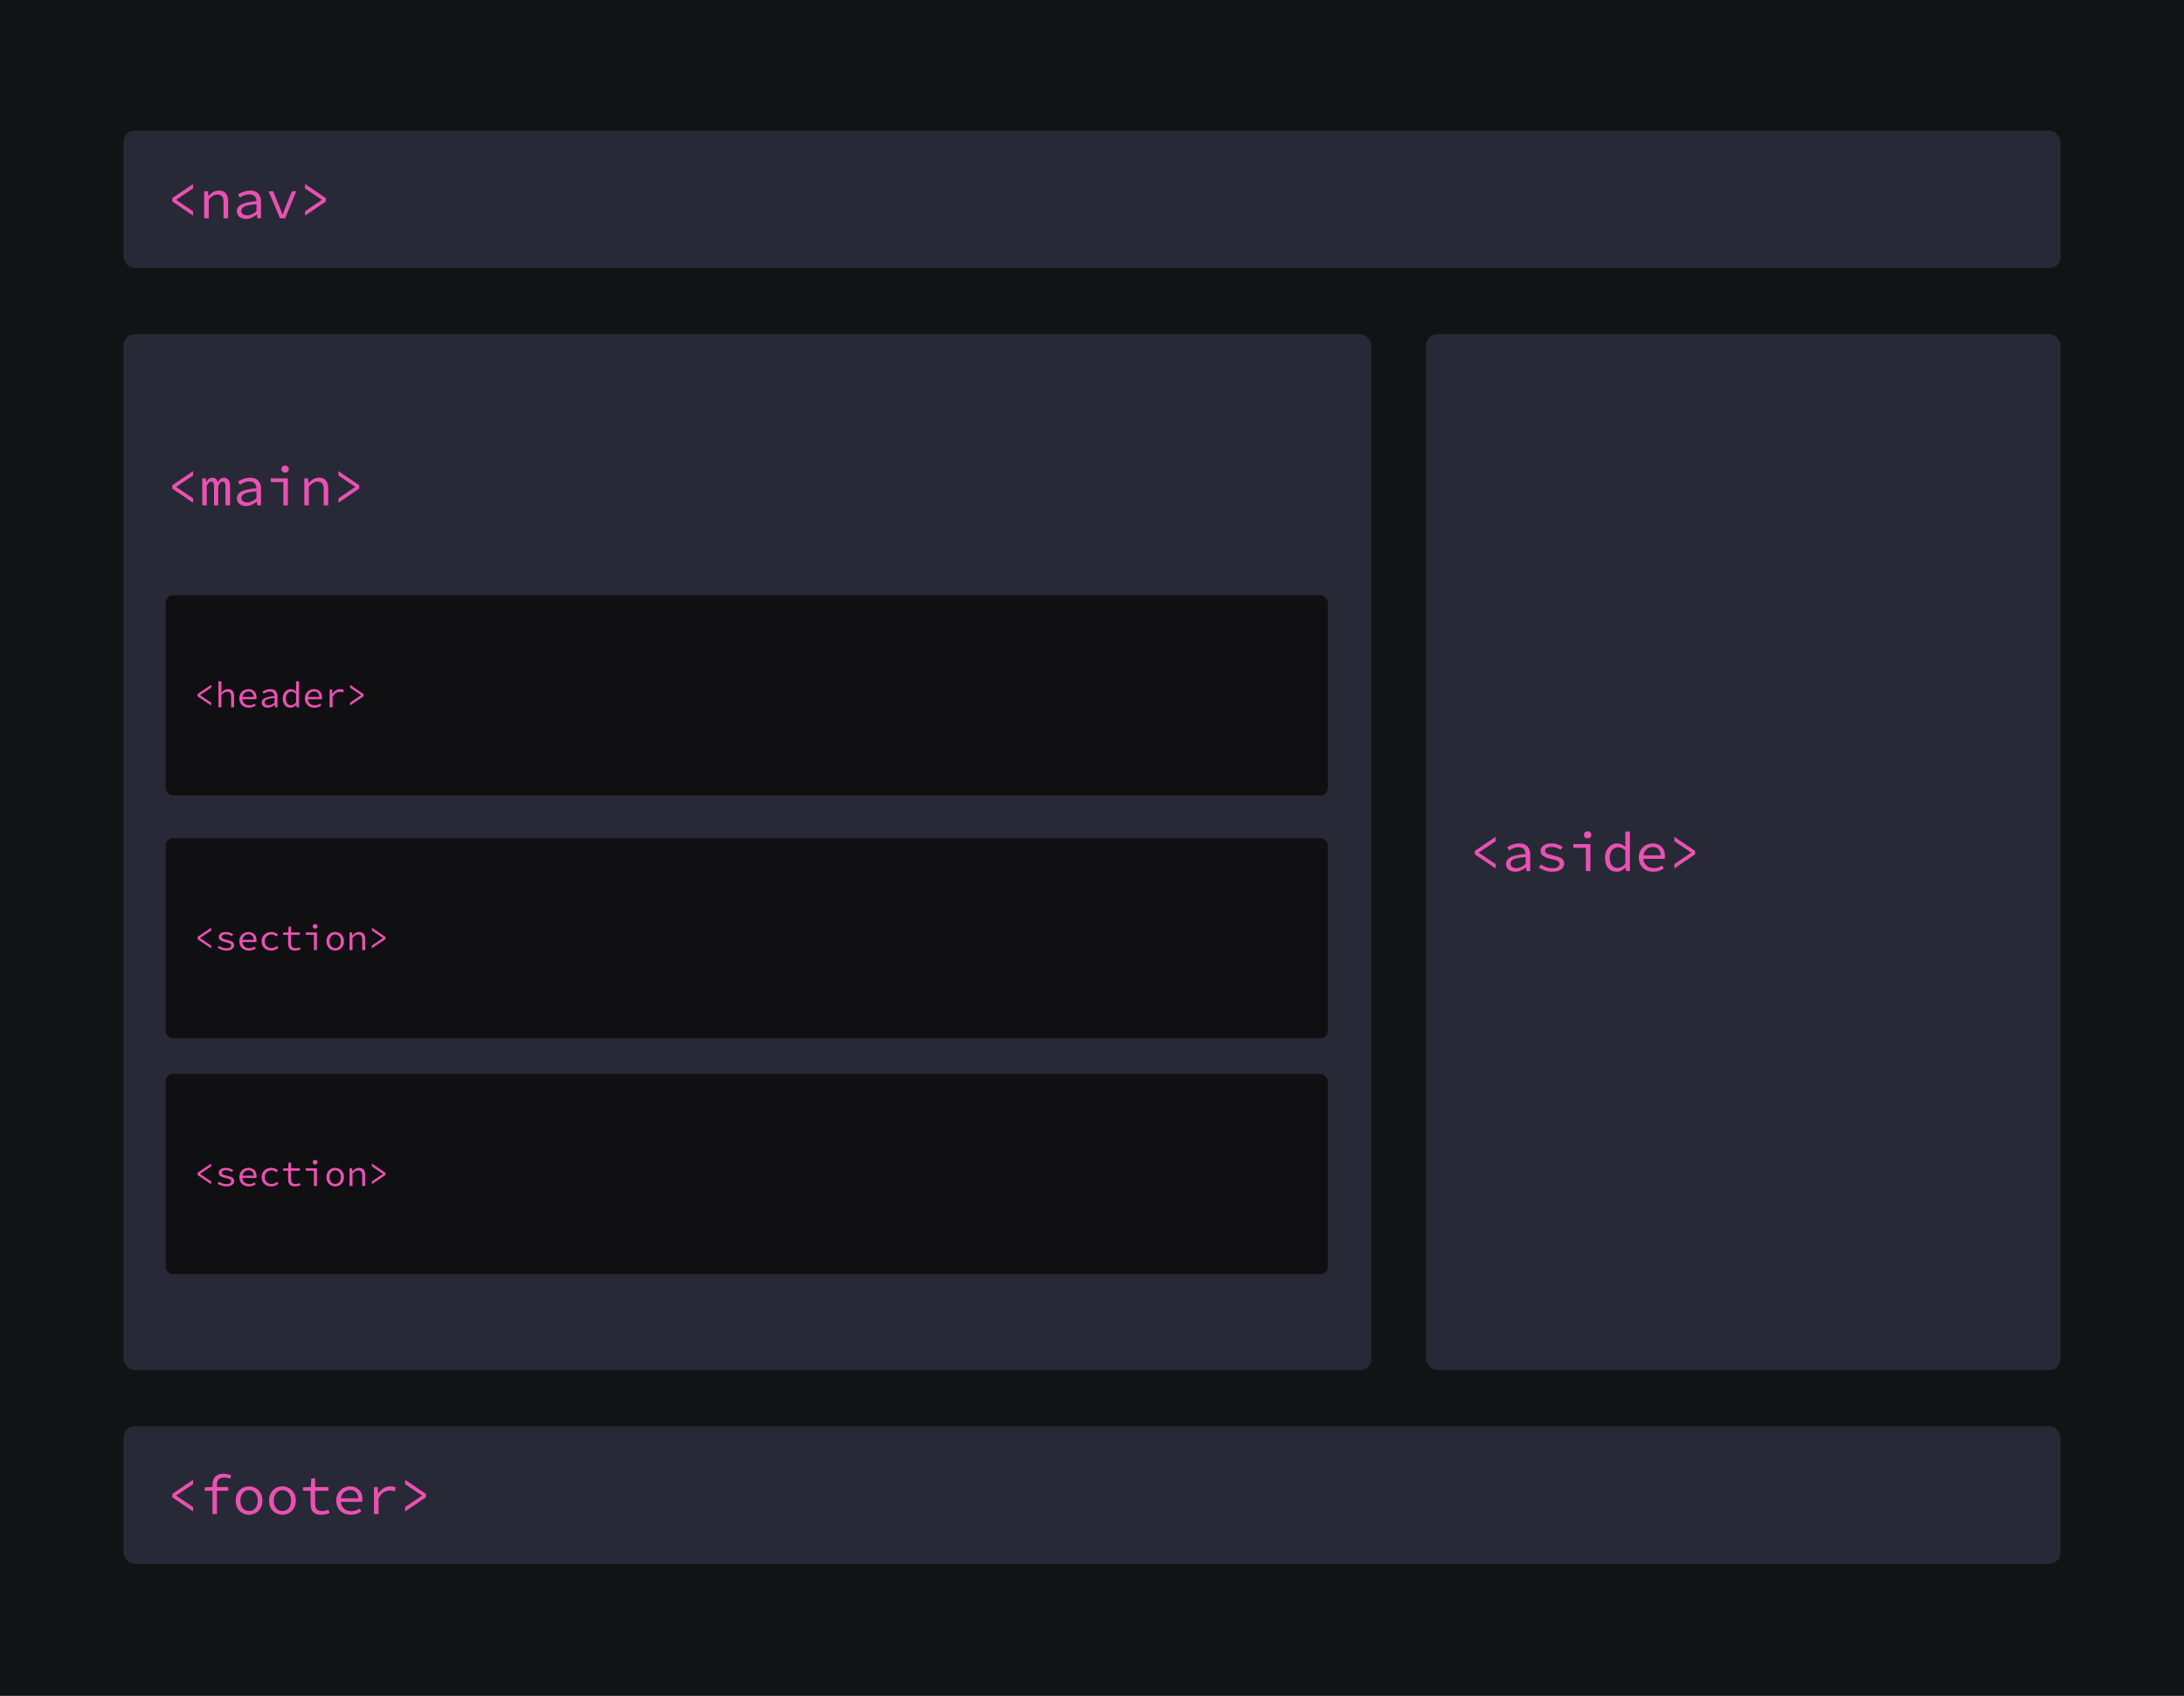 <svg width="1556" height="1208" viewBox="0 0 1556 1208" fill="none" xmlns="http://www.w3.org/2000/svg">
<rect width="1556" height="1208" fill="#121314"/>
<rect x="1016" y="238" width="452" height="738" rx="8" fill="#282936"/>
<path d="M1065.55 618.597L1050.76 608.565V606.106L1065.55 596.074V599.207L1053.61 607.256V607.415L1065.55 615.464V618.597ZM1079.53 620.976C1078.34 620.976 1077.24 620.764 1076.24 620.341C1075.23 619.892 1074.44 619.258 1073.86 618.438C1073.28 617.619 1072.99 616.641 1072.99 615.504C1072.99 613.336 1074.07 611.697 1076.24 610.587C1078.41 609.45 1081.98 608.684 1086.95 608.287C1086.92 607.415 1086.73 606.609 1086.39 605.868C1086.07 605.128 1085.54 604.547 1084.8 604.124C1084.06 603.674 1083.07 603.45 1081.83 603.45C1081.01 603.45 1080.19 603.569 1079.37 603.806C1078.58 604.018 1077.81 604.309 1077.07 604.679C1076.36 605.022 1075.7 605.379 1075.09 605.749L1073.82 603.529C1074.45 603.106 1075.22 602.683 1076.12 602.26C1077.05 601.811 1078.04 601.454 1079.09 601.189C1080.15 600.899 1081.25 600.753 1082.39 600.753C1084.16 600.753 1085.61 601.084 1086.75 601.745C1087.91 602.405 1088.77 603.331 1089.32 604.52C1089.91 605.683 1090.2 607.071 1090.2 608.684V620.5H1087.54L1087.26 617.883H1087.14C1086.09 618.729 1084.9 619.456 1083.57 620.064C1082.25 620.672 1080.9 620.976 1079.53 620.976ZM1080.4 618.359C1081.51 618.359 1082.61 618.108 1083.69 617.605C1084.78 617.103 1085.86 616.403 1086.95 615.504V610.428C1084.2 610.666 1082.03 610.997 1080.44 611.42C1078.88 611.843 1077.77 612.385 1077.11 613.045C1076.48 613.68 1076.16 614.42 1076.16 615.266C1076.16 615.98 1076.36 616.574 1076.75 617.05C1077.15 617.5 1077.67 617.83 1078.3 618.042C1078.96 618.253 1079.66 618.359 1080.4 618.359ZM1105.84 620.976C1103.97 620.976 1102.21 620.672 1100.57 620.064C1098.93 619.456 1097.53 618.755 1096.37 617.962L1097.87 615.821C1098.98 616.614 1100.21 617.249 1101.56 617.724C1102.91 618.2 1104.47 618.438 1106.24 618.438C1107.88 618.438 1109.1 618.134 1109.89 617.526C1110.71 616.918 1111.12 616.218 1111.12 615.425C1111.12 615.054 1111.04 614.711 1110.88 614.394C1110.75 614.076 1110.47 613.772 1110.05 613.482C1109.65 613.191 1109.06 612.913 1108.26 612.649C1107.47 612.385 1106.41 612.12 1105.09 611.856C1102.58 611.327 1100.69 610.613 1099.42 609.715C1098.18 608.816 1097.56 607.653 1097.56 606.225C1097.56 604.666 1098.23 603.37 1099.58 602.339C1100.93 601.282 1102.92 600.753 1105.57 600.753C1107.05 600.753 1108.47 601.004 1109.85 601.507C1111.22 601.982 1112.39 602.551 1113.34 603.212L1111.75 605.313C1110.88 604.679 1109.89 604.19 1108.78 603.846C1107.67 603.476 1106.5 603.291 1105.29 603.291C1104.18 603.291 1103.29 603.423 1102.63 603.687C1102 603.925 1101.53 604.256 1101.24 604.679C1100.98 605.102 1100.85 605.564 1100.85 606.067C1100.85 606.886 1101.28 607.534 1102.16 608.01C1103.05 608.459 1104.48 608.882 1106.44 609.278C1108.58 609.728 1110.22 610.23 1111.36 610.785C1112.52 611.34 1113.31 611.975 1113.73 612.689C1114.18 613.402 1114.41 614.248 1114.41 615.226C1114.41 616.284 1114.08 617.249 1113.42 618.121C1112.76 618.967 1111.79 619.654 1110.52 620.183C1109.25 620.711 1107.69 620.976 1105.84 620.976ZM1129.86 620.5V603.886H1120.9V601.229H1133.11V620.5H1129.86ZM1131.13 597.185C1130.39 597.185 1129.77 596.96 1129.26 596.51C1128.76 596.035 1128.51 595.413 1128.51 594.647C1128.51 593.88 1128.76 593.272 1129.26 592.823C1129.77 592.347 1130.39 592.109 1131.13 592.109C1131.87 592.109 1132.49 592.347 1132.99 592.823C1133.49 593.272 1133.74 593.88 1133.74 594.647C1133.74 595.413 1133.49 596.035 1132.99 596.51C1132.49 596.96 1131.87 597.185 1131.13 597.185ZM1151.85 620.976C1149.34 620.976 1147.32 620.103 1145.78 618.359C1144.25 616.588 1143.48 614.103 1143.48 610.904C1143.48 608.816 1143.89 607.018 1144.71 605.511C1145.56 603.978 1146.64 602.802 1147.96 601.982C1149.31 601.163 1150.74 600.753 1152.25 600.753C1153.38 600.753 1154.41 600.978 1155.34 601.427C1156.29 601.85 1157.18 602.458 1158 603.251H1158.11L1157.96 599.683V592.268H1161.21V620.5H1158.51L1158.23 617.962H1158.11C1157.35 618.782 1156.41 619.495 1155.3 620.103C1154.21 620.685 1153.06 620.976 1151.85 620.976ZM1152.52 618.24C1153.47 618.24 1154.4 618.002 1155.3 617.526C1156.2 617.024 1157.08 616.297 1157.96 615.345V605.749C1157.08 604.93 1156.22 604.348 1155.38 604.005C1154.56 603.661 1153.73 603.489 1152.88 603.489C1151.77 603.489 1150.75 603.806 1149.83 604.441C1148.93 605.049 1148.2 605.908 1147.65 607.018C1147.12 608.102 1146.85 609.384 1146.85 610.865C1146.85 613.164 1147.36 614.975 1148.36 616.297C1149.36 617.592 1150.75 618.24 1152.52 618.24ZM1177.96 620.976C1176.03 620.976 1174.28 620.579 1172.69 619.786C1171.13 618.993 1169.89 617.843 1168.96 616.337C1168.04 614.803 1167.58 612.966 1167.58 610.825C1167.58 608.737 1168.04 606.939 1168.96 605.432C1169.89 603.925 1171.09 602.775 1172.57 601.982C1174.08 601.163 1175.69 600.753 1177.41 600.753C1179.26 600.753 1180.83 601.137 1182.13 601.903C1183.45 602.643 1184.45 603.687 1185.14 605.036C1185.86 606.384 1186.21 607.97 1186.21 609.794C1186.21 610.164 1186.2 610.521 1186.17 610.865C1186.15 611.208 1186.11 611.512 1186.05 611.777H1169.76V609.239H1184.11L1183.28 610.151C1183.28 607.877 1182.75 606.172 1181.69 605.036C1180.66 603.899 1179.26 603.331 1177.49 603.331C1176.3 603.331 1175.19 603.621 1174.16 604.203C1173.15 604.785 1172.35 605.63 1171.74 606.741C1171.13 607.851 1170.83 609.212 1170.83 610.825C1170.83 612.49 1171.16 613.878 1171.82 614.988C1172.48 616.099 1173.38 616.945 1174.51 617.526C1175.65 618.081 1176.93 618.359 1178.36 618.359C1179.52 618.359 1180.57 618.2 1181.49 617.883C1182.44 617.539 1183.36 617.09 1184.23 616.535L1185.42 618.676C1184.47 619.31 1183.37 619.852 1182.13 620.302C1180.91 620.751 1179.52 620.976 1177.96 620.976ZM1192.9 618.597V615.464L1204.83 607.415V607.256L1192.9 599.207V596.074L1207.69 606.106V608.565L1192.9 618.597Z" fill="#EA51B2"/>
<rect x="88" y="93" width="1380" height="98" rx="8" fill="#282936"/>
<path d="M137.549 153.597L122.758 143.565V141.106L137.549 131.074V134.207L125.613 142.256V142.415L137.549 150.464V153.597ZM145.463 155.5V136.229H148.16L148.437 139.52H148.596C149.601 138.436 150.684 137.538 151.847 136.824C153.011 136.11 154.346 135.753 155.852 135.753C158.126 135.753 159.804 136.414 160.888 137.736C161.972 139.058 162.514 140.987 162.514 143.525V155.5H159.262V143.961C159.262 142.137 158.919 140.789 158.231 139.917C157.544 139.018 156.407 138.569 154.821 138.569C153.685 138.569 152.667 138.859 151.768 139.441C150.869 140.022 149.852 140.895 148.715 142.058V155.5H145.463ZM175.306 155.976C174.116 155.976 173.019 155.764 172.015 155.341C171.01 154.892 170.217 154.258 169.636 153.438C169.054 152.619 168.763 151.641 168.763 150.504C168.763 148.336 169.847 146.697 172.015 145.587C174.183 144.45 177.751 143.684 182.721 143.287C182.695 142.415 182.51 141.609 182.166 140.868C181.849 140.128 181.32 139.547 180.58 139.124C179.84 138.674 178.848 138.45 177.606 138.45C176.786 138.45 175.967 138.569 175.147 138.806C174.354 139.018 173.588 139.309 172.848 139.679C172.134 140.022 171.473 140.379 170.865 140.749L169.596 138.529C170.231 138.106 170.997 137.683 171.896 137.26C172.821 136.811 173.812 136.454 174.87 136.189C175.927 135.899 177.024 135.753 178.161 135.753C179.932 135.753 181.386 136.084 182.523 136.745C183.686 137.405 184.545 138.331 185.1 139.52C185.682 140.683 185.972 142.071 185.972 143.684V155.5H183.316L183.038 152.883H182.919C181.862 153.729 180.672 154.456 179.351 155.064C178.029 155.672 176.681 155.976 175.306 155.976ZM176.178 153.359C177.289 153.359 178.386 153.108 179.47 152.605C180.553 152.103 181.637 151.403 182.721 150.504V145.428C179.972 145.666 177.804 145.997 176.218 146.42C174.658 146.843 173.548 147.385 172.887 148.045C172.253 148.68 171.936 149.42 171.936 150.266C171.936 150.98 172.134 151.574 172.53 152.05C172.927 152.5 173.442 152.83 174.077 153.042C174.738 153.253 175.438 153.359 176.178 153.359ZM199.478 155.5L191.35 136.229H194.641L199.082 147.173C199.478 148.125 199.848 149.076 200.192 150.028C200.562 150.98 200.919 151.918 201.263 152.843H201.421C201.765 151.918 202.109 150.98 202.452 150.028C202.796 149.076 203.153 148.125 203.523 147.173L207.964 136.229H211.096L203.126 155.5H199.478ZM217.346 153.597V150.464L229.281 142.415V142.256L217.346 134.207V131.074L232.136 141.106V143.565L217.346 153.597Z" fill="#EA51B2"/>
<rect x="88" y="1016" width="1380" height="98" rx="8" fill="#282936"/>
<path d="M137.549 1076.6L122.758 1066.56V1064.11L137.549 1054.07V1057.21L125.613 1065.26V1065.41L137.549 1073.46V1076.6ZM151.372 1078.5V1057.6C151.372 1056.04 151.649 1054.68 152.204 1053.52C152.786 1052.33 153.645 1051.42 154.782 1050.78C155.918 1050.12 157.372 1049.79 159.143 1049.79C160.095 1049.79 161.02 1049.88 161.919 1050.07C162.844 1050.23 163.77 1050.51 164.695 1050.9L163.941 1053.36C163.148 1052.99 162.408 1052.75 161.721 1052.65C161.06 1052.51 160.307 1052.45 159.461 1052.45C157.742 1052.45 156.5 1052.9 155.733 1053.8C154.967 1054.7 154.583 1055.92 154.583 1057.48V1078.5H151.372ZM145.86 1061.89V1059.43L151.491 1059.23H162.673V1061.89H145.86ZM177.447 1078.98C175.755 1078.98 174.183 1078.58 172.729 1077.79C171.301 1076.99 170.138 1075.84 169.239 1074.34C168.367 1072.83 167.931 1071.02 167.931 1068.9C167.931 1066.74 168.367 1064.9 169.239 1063.39C170.138 1061.89 171.301 1060.74 172.729 1059.94C174.183 1059.15 175.755 1058.75 177.447 1058.75C179.139 1058.75 180.699 1059.15 182.126 1059.94C183.58 1060.74 184.743 1061.89 185.616 1063.39C186.514 1064.9 186.964 1066.74 186.964 1068.9C186.964 1071.02 186.514 1072.83 185.616 1074.34C184.743 1075.84 183.58 1076.99 182.126 1077.79C180.699 1078.58 179.139 1078.98 177.447 1078.98ZM177.447 1076.28C178.69 1076.28 179.774 1075.98 180.699 1075.37C181.624 1074.73 182.338 1073.86 182.84 1072.75C183.342 1071.64 183.593 1070.36 183.593 1068.9C183.593 1067.42 183.342 1066.13 182.84 1065.02C182.338 1063.88 181.624 1063.01 180.699 1062.4C179.774 1061.77 178.69 1061.45 177.447 1061.45C176.205 1061.45 175.121 1061.77 174.196 1062.4C173.297 1063.01 172.583 1063.88 172.055 1065.02C171.552 1066.13 171.301 1067.42 171.301 1068.9C171.301 1070.36 171.552 1071.64 172.055 1072.75C172.583 1073.86 173.297 1074.73 174.196 1075.37C175.121 1075.98 176.205 1076.28 177.447 1076.28ZM201.223 1078.98C199.531 1078.98 197.958 1078.58 196.504 1077.79C195.077 1076.99 193.914 1075.84 193.015 1074.34C192.143 1072.83 191.707 1071.02 191.707 1068.9C191.707 1066.74 192.143 1064.9 193.015 1063.39C193.914 1061.89 195.077 1060.74 196.504 1059.94C197.958 1059.15 199.531 1058.75 201.223 1058.75C202.915 1058.75 204.475 1059.15 205.902 1059.94C207.356 1060.74 208.519 1061.89 209.391 1063.39C210.29 1064.9 210.74 1066.74 210.74 1068.9C210.74 1071.02 210.29 1072.83 209.391 1074.34C208.519 1075.84 207.356 1076.99 205.902 1077.79C204.475 1078.58 202.915 1078.98 201.223 1078.98ZM201.223 1076.28C202.466 1076.28 203.549 1075.98 204.475 1075.37C205.4 1074.73 206.114 1073.86 206.616 1072.75C207.118 1071.64 207.369 1070.36 207.369 1068.9C207.369 1067.42 207.118 1066.13 206.616 1065.02C206.114 1063.88 205.4 1063.01 204.475 1062.4C203.549 1061.77 202.466 1061.45 201.223 1061.45C199.981 1061.45 198.897 1061.77 197.972 1062.4C197.073 1063.01 196.359 1063.88 195.83 1065.02C195.328 1066.13 195.077 1067.42 195.077 1068.9C195.077 1070.36 195.328 1071.64 195.83 1072.75C196.359 1073.86 197.073 1074.73 197.972 1075.37C198.897 1075.98 199.981 1076.28 201.223 1076.28ZM228.726 1078.98C226.849 1078.98 225.369 1078.65 224.285 1077.98C223.201 1077.3 222.422 1076.36 221.946 1075.17C221.496 1073.98 221.272 1072.59 221.272 1071.01V1061.89H215.839V1059.43L221.391 1059.23L221.827 1053.04H224.523V1059.23H234V1061.89H224.523V1071.05C224.523 1072.18 224.668 1073.15 224.959 1073.94C225.25 1074.73 225.752 1075.33 226.466 1075.72C227.18 1076.12 228.158 1076.32 229.4 1076.32C230.326 1076.32 231.158 1076.24 231.898 1076.08C232.639 1075.92 233.352 1075.71 234.04 1075.45L234.753 1077.83C233.881 1078.14 232.956 1078.41 231.978 1078.62C231.026 1078.86 229.942 1078.98 228.726 1078.98ZM249.964 1078.98C248.035 1078.98 246.277 1078.58 244.691 1077.79C243.131 1076.99 241.888 1075.84 240.963 1074.34C240.038 1072.8 239.575 1070.97 239.575 1068.82C239.575 1066.74 240.038 1064.94 240.963 1063.43C241.888 1061.93 243.091 1060.78 244.572 1059.98C246.078 1059.16 247.691 1058.75 249.409 1058.75C251.26 1058.75 252.832 1059.14 254.128 1059.9C255.45 1060.64 256.454 1061.69 257.141 1063.04C257.855 1064.38 258.212 1065.97 258.212 1067.79C258.212 1068.16 258.199 1068.52 258.172 1068.86C258.146 1069.21 258.106 1069.51 258.053 1069.78H241.756V1067.24H256.11L255.278 1068.15C255.278 1065.88 254.749 1064.17 253.692 1063.04C252.661 1061.9 251.26 1061.33 249.488 1061.33C248.299 1061.33 247.189 1061.62 246.158 1062.2C245.153 1062.78 244.347 1063.63 243.739 1064.74C243.131 1065.85 242.827 1067.21 242.827 1068.82C242.827 1070.49 243.157 1071.88 243.818 1072.99C244.479 1074.1 245.378 1074.94 246.515 1075.53C247.651 1076.08 248.933 1076.36 250.361 1076.36C251.524 1076.36 252.568 1076.2 253.493 1075.88C254.445 1075.54 255.357 1075.09 256.229 1074.53L257.419 1076.68C256.467 1077.31 255.37 1077.85 254.128 1078.3C252.912 1078.75 251.524 1078.98 249.964 1078.98ZM266.444 1078.5V1059.23H269.14L269.418 1063.79H269.537C270.541 1062.23 271.784 1061 273.264 1060.1C274.745 1059.2 276.37 1058.75 278.141 1058.75C278.855 1058.75 279.516 1058.82 280.124 1058.95C280.759 1059.06 281.367 1059.26 281.948 1059.55L281.195 1062.36C280.534 1062.12 279.965 1061.95 279.49 1061.85C279.014 1061.74 278.393 1061.69 277.626 1061.69C276.172 1061.69 274.771 1062.11 273.423 1062.96C272.101 1063.78 270.859 1065.19 269.696 1067.2V1078.5H266.444ZM288.673 1076.6V1073.46L300.609 1065.41V1065.26L288.673 1057.21V1054.07L303.464 1064.11V1066.56L288.673 1076.6Z" fill="#EA51B2"/>
<rect x="88" y="238" width="889" height="738" rx="8" fill="#282936"/>
<path d="M137.549 358.097L122.758 348.065V345.606L137.549 335.574V338.707L125.613 346.756V346.915L137.549 354.964V358.097ZM144.076 360V340.729H146.693L146.97 343.267H147.05C147.552 342.368 148.133 341.641 148.794 341.086C149.455 340.531 150.341 340.253 151.451 340.253C152.403 340.253 153.182 340.531 153.79 341.086C154.398 341.641 154.835 342.474 155.099 343.584C155.654 342.553 156.262 341.747 156.923 341.165C157.61 340.557 158.509 340.253 159.619 340.253C160.967 340.253 162.012 340.769 162.752 341.8C163.518 342.804 163.902 344.271 163.902 346.201V360H160.65V346.439C160.65 344.192 159.963 343.069 158.588 343.069C157.927 343.069 157.372 343.32 156.923 343.822C156.5 344.298 156.024 345.038 155.495 346.042V360H152.482V346.439C152.482 345.329 152.323 344.496 152.006 343.941C151.715 343.359 151.213 343.069 150.499 343.069C149.838 343.069 149.257 343.32 148.755 343.822C148.279 344.298 147.803 345.038 147.327 346.042V360H144.076ZM175.306 360.476C174.116 360.476 173.019 360.264 172.015 359.841C171.01 359.392 170.217 358.758 169.636 357.938C169.054 357.119 168.763 356.141 168.763 355.004C168.763 352.836 169.847 351.197 172.015 350.087C174.183 348.95 177.751 348.184 182.721 347.787C182.695 346.915 182.51 346.109 182.166 345.368C181.849 344.628 181.32 344.047 180.58 343.624C179.84 343.174 178.848 342.95 177.606 342.95C176.786 342.95 175.967 343.069 175.147 343.306C174.354 343.518 173.588 343.809 172.848 344.179C172.134 344.522 171.473 344.879 170.865 345.249L169.596 343.029C170.231 342.606 170.997 342.183 171.896 341.76C172.821 341.311 173.812 340.954 174.87 340.689C175.927 340.399 177.024 340.253 178.161 340.253C179.932 340.253 181.386 340.584 182.523 341.245C183.686 341.905 184.545 342.831 185.1 344.02C185.682 345.183 185.972 346.571 185.972 348.184V360H183.316L183.038 357.383H182.919C181.862 358.229 180.672 358.956 179.351 359.564C178.029 360.172 176.681 360.476 175.306 360.476ZM176.178 357.859C177.289 357.859 178.386 357.608 179.47 357.105C180.553 356.603 181.637 355.903 182.721 355.004V349.928C179.972 350.166 177.804 350.497 176.218 350.92C174.658 351.343 173.548 351.885 172.887 352.545C172.253 353.18 171.936 353.92 171.936 354.766C171.936 355.48 172.134 356.074 172.53 356.55C172.927 357 173.442 357.33 174.077 357.542C174.738 357.753 175.438 357.859 176.178 357.859ZM201.858 360V343.386H192.896V340.729H205.109V360H201.858ZM203.126 336.685C202.386 336.685 201.765 336.46 201.263 336.01C200.76 335.535 200.509 334.913 200.509 334.147C200.509 333.38 200.76 332.772 201.263 332.323C201.765 331.847 202.386 331.609 203.126 331.609C203.867 331.609 204.488 331.847 204.99 332.323C205.492 332.772 205.743 333.38 205.743 334.147C205.743 334.913 205.492 335.535 204.99 336.01C204.488 336.46 203.867 336.685 203.126 336.685ZM216.791 360V340.729H219.487L219.765 344.02H219.923C220.928 342.936 222.012 342.038 223.175 341.324C224.338 340.61 225.673 340.253 227.18 340.253C229.453 340.253 231.132 340.914 232.216 342.236C233.299 343.558 233.841 345.487 233.841 348.025V360H230.59V348.461C230.59 346.637 230.246 345.289 229.559 344.417C228.872 343.518 227.735 343.069 226.149 343.069C225.012 343.069 223.994 343.359 223.096 343.941C222.197 344.522 221.179 345.395 220.042 346.558V360H216.791ZM241.122 358.097V354.964L253.057 346.915V346.756L241.122 338.707V335.574L255.912 345.606V348.065L241.122 358.097Z" fill="#EA51B2"/>
<rect x="118" y="424" width="828" height="142.582" rx="5.237" fill="#101012"/>
<path d="M150.438 502.545L140.755 495.977V494.368L150.438 487.8V489.851L142.624 495.12V495.224L150.438 500.494V502.545ZM155.62 503.791V485.308H157.748V490.344L157.618 493.329H157.696C158.337 492.637 159.038 492.057 159.799 491.59C160.56 491.105 161.434 490.863 162.421 490.863C163.909 490.863 165.008 491.296 165.718 492.161C166.427 493.026 166.782 494.29 166.782 495.951V503.791H164.653V496.237C164.653 495.043 164.428 494.16 163.978 493.589C163.528 493 162.784 492.706 161.746 492.706C161.002 492.706 160.335 492.897 159.747 493.277C159.159 493.658 158.492 494.229 157.748 494.991V503.791H155.62ZM177.337 504.102C176.074 504.102 174.923 503.843 173.885 503.324C172.864 502.804 172.05 502.052 171.444 501.065C170.839 500.061 170.536 498.859 170.536 497.457C170.536 496.09 170.839 494.913 171.444 493.926C172.05 492.94 172.838 492.187 173.807 491.668C174.793 491.131 175.849 490.863 176.974 490.863C178.185 490.863 179.215 491.114 180.063 491.616C180.928 492.101 181.586 492.784 182.036 493.667C182.503 494.549 182.737 495.588 182.737 496.782C182.737 497.024 182.728 497.258 182.711 497.483C182.693 497.708 182.667 497.907 182.633 498.08H171.964V496.418H181.361L180.816 497.015C180.816 495.527 180.47 494.411 179.777 493.667C179.102 492.923 178.185 492.551 177.026 492.551C176.247 492.551 175.52 492.741 174.845 493.122C174.187 493.502 173.66 494.056 173.262 494.783C172.864 495.51 172.665 496.401 172.665 497.457C172.665 498.547 172.881 499.456 173.314 500.182C173.746 500.909 174.335 501.463 175.079 501.844C175.823 502.207 176.662 502.389 177.597 502.389C178.358 502.389 179.042 502.285 179.648 502.077C180.271 501.852 180.868 501.558 181.439 501.195L182.217 502.597C181.594 503.012 180.876 503.367 180.063 503.661C179.267 503.955 178.358 504.102 177.337 504.102ZM190.722 504.102C189.943 504.102 189.225 503.964 188.567 503.687C187.91 503.393 187.39 502.977 187.01 502.441C186.629 501.904 186.439 501.264 186.439 500.52C186.439 499.101 187.148 498.028 188.567 497.301C189.986 496.557 192.323 496.055 195.576 495.795C195.559 495.224 195.438 494.696 195.213 494.212C195.005 493.727 194.659 493.347 194.174 493.07C193.69 492.775 193.041 492.628 192.227 492.628C191.691 492.628 191.155 492.706 190.618 492.862C190.099 493 189.597 493.191 189.112 493.433C188.645 493.658 188.212 493.892 187.814 494.134L186.984 492.68C187.399 492.403 187.901 492.127 188.489 491.85C189.095 491.555 189.744 491.322 190.436 491.149C191.129 490.958 191.847 490.863 192.591 490.863C193.75 490.863 194.702 491.08 195.446 491.512C196.208 491.945 196.77 492.551 197.134 493.329C197.514 494.091 197.705 494.999 197.705 496.055V503.791H195.966L195.784 502.077H195.706C195.014 502.631 194.235 503.107 193.37 503.505C192.504 503.903 191.622 504.102 190.722 504.102ZM191.293 502.389C192.02 502.389 192.738 502.225 193.448 501.896C194.157 501.567 194.867 501.108 195.576 500.52V497.197C193.776 497.353 192.357 497.569 191.319 497.846C190.298 498.123 189.571 498.478 189.138 498.91C188.723 499.326 188.515 499.81 188.515 500.364C188.515 500.831 188.645 501.221 188.905 501.532C189.164 501.827 189.502 502.043 189.917 502.181C190.35 502.32 190.808 502.389 191.293 502.389ZM206.936 504.102C205.292 504.102 203.968 503.531 202.964 502.389C201.961 501.229 201.459 499.603 201.459 497.509C201.459 496.142 201.727 494.965 202.263 493.978C202.817 492.975 203.527 492.204 204.392 491.668C205.275 491.131 206.209 490.863 207.196 490.863C207.94 490.863 208.615 491.01 209.22 491.304C209.844 491.581 210.423 491.979 210.96 492.499H211.038L210.934 490.162V485.308H213.062V503.791H211.297L211.116 502.129H211.038C210.536 502.666 209.921 503.133 209.195 503.531C208.485 503.912 207.732 504.102 206.936 504.102ZM207.377 502.311C208 502.311 208.606 502.155 209.195 501.844C209.783 501.515 210.363 501.039 210.934 500.416V494.134C210.363 493.598 209.8 493.217 209.246 492.992C208.71 492.767 208.165 492.654 207.611 492.654C206.884 492.654 206.218 492.862 205.612 493.277C205.024 493.675 204.548 494.238 204.184 494.965C203.838 495.674 203.665 496.514 203.665 497.483C203.665 498.988 203.994 500.174 204.652 501.039C205.309 501.887 206.218 502.311 207.377 502.311ZM224.033 504.102C222.77 504.102 221.619 503.843 220.58 503.324C219.559 502.804 218.746 502.052 218.14 501.065C217.535 500.061 217.232 498.859 217.232 497.457C217.232 496.09 217.535 494.913 218.14 493.926C218.746 492.94 219.533 492.187 220.503 491.668C221.489 491.131 222.545 490.863 223.67 490.863C224.881 490.863 225.911 491.114 226.759 491.616C227.624 492.101 228.282 492.784 228.732 493.667C229.199 494.549 229.432 495.588 229.432 496.782C229.432 497.024 229.424 497.258 229.406 497.483C229.389 497.708 229.363 497.907 229.329 498.08H218.659V496.418H228.057L227.511 497.015C227.511 495.527 227.165 494.411 226.473 493.667C225.798 492.923 224.881 492.551 223.721 492.551C222.943 492.551 222.216 492.741 221.541 493.122C220.883 493.502 220.355 494.056 219.957 494.783C219.559 495.51 219.36 496.401 219.36 497.457C219.36 498.547 219.577 499.456 220.009 500.182C220.442 500.909 221.03 501.463 221.775 501.844C222.519 502.207 223.358 502.389 224.293 502.389C225.054 502.389 225.738 502.285 226.343 502.077C226.966 501.852 227.563 501.558 228.134 501.195L228.913 502.597C228.29 503.012 227.572 503.367 226.759 503.661C225.963 503.955 225.054 504.102 224.033 504.102ZM234.822 503.791V491.175H236.587L236.769 494.16H236.847C237.504 493.139 238.318 492.334 239.287 491.746C240.256 491.157 241.32 490.863 242.48 490.863C242.947 490.863 243.38 490.906 243.778 490.993C244.193 491.062 244.591 491.192 244.972 491.382L244.479 493.225C244.046 493.07 243.674 492.957 243.362 492.888C243.051 492.819 242.644 492.784 242.142 492.784C241.19 492.784 240.273 493.061 239.391 493.615C238.525 494.151 237.712 495.077 236.95 496.392V503.791H234.822ZM249.375 502.545V500.494L257.188 495.224V495.12L249.375 489.851V487.8L259.057 494.368V495.977L249.375 502.545Z" fill="#EA51B2"/>
<rect x="118" y="597" width="828" height="142.582" rx="5.237" fill="#101012"/>
<path d="M150.438 675.545L140.755 668.977V667.368L150.438 660.8V662.851L142.624 668.12V668.224L150.438 673.494V675.545ZM161.253 677.102C160.024 677.102 158.873 676.903 157.8 676.505C156.727 676.107 155.81 675.649 155.048 675.129L156.035 673.728C156.762 674.247 157.567 674.662 158.449 674.974C159.332 675.285 160.353 675.441 161.512 675.441C162.585 675.441 163.381 675.242 163.901 674.844C164.437 674.446 164.705 673.987 164.705 673.468C164.705 673.226 164.653 673.001 164.549 672.793C164.463 672.585 164.281 672.386 164.004 672.196C163.745 672.006 163.355 671.824 162.836 671.651C162.317 671.478 161.625 671.305 160.759 671.132C159.115 670.786 157.878 670.318 157.047 669.73C156.234 669.142 155.827 668.38 155.827 667.446C155.827 666.424 156.269 665.576 157.151 664.902C158.034 664.209 159.34 663.863 161.071 663.863C162.04 663.863 162.975 664.028 163.875 664.356C164.774 664.668 165.536 665.04 166.159 665.473L165.121 666.848C164.549 666.433 163.901 666.113 163.174 665.888C162.447 665.646 161.685 665.525 160.889 665.525C160.162 665.525 159.583 665.611 159.15 665.784C158.735 665.94 158.432 666.156 158.241 666.433C158.068 666.71 157.982 667.013 157.982 667.342C157.982 667.878 158.267 668.302 158.839 668.614C159.427 668.908 160.361 669.185 161.642 669.444C163.044 669.739 164.117 670.067 164.861 670.431C165.622 670.794 166.142 671.21 166.419 671.677C166.713 672.144 166.86 672.698 166.86 673.338C166.86 674.03 166.644 674.662 166.211 675.233C165.778 675.787 165.147 676.237 164.316 676.583C163.485 676.929 162.464 677.102 161.253 677.102ZM177.337 677.102C176.074 677.102 174.923 676.843 173.885 676.324C172.864 675.804 172.05 675.052 171.444 674.065C170.839 673.061 170.536 671.859 170.536 670.457C170.536 669.09 170.839 667.913 171.444 666.926C172.05 665.94 172.838 665.187 173.807 664.668C174.793 664.131 175.849 663.863 176.974 663.863C178.185 663.863 179.215 664.114 180.063 664.616C180.928 665.101 181.586 665.784 182.036 666.667C182.503 667.549 182.737 668.588 182.737 669.782C182.737 670.024 182.728 670.258 182.711 670.483C182.693 670.708 182.667 670.907 182.633 671.08H171.964V669.418H181.361L180.816 670.015C180.816 668.527 180.47 667.411 179.777 666.667C179.102 665.923 178.185 665.551 177.026 665.551C176.247 665.551 175.52 665.741 174.845 666.122C174.187 666.502 173.66 667.056 173.262 667.783C172.864 668.51 172.665 669.401 172.665 670.457C172.665 671.547 172.881 672.456 173.314 673.182C173.746 673.909 174.335 674.463 175.079 674.844C175.823 675.207 176.662 675.389 177.597 675.389C178.358 675.389 179.042 675.285 179.648 675.077C180.271 674.852 180.868 674.558 181.439 674.195L182.217 675.597C181.594 676.012 180.876 676.367 180.063 676.661C179.267 676.955 178.358 677.102 177.337 677.102ZM193.318 677.102C192.003 677.102 190.817 676.843 189.761 676.324C188.723 675.804 187.901 675.052 187.295 674.065C186.707 673.079 186.413 671.893 186.413 670.509C186.413 669.09 186.733 667.887 187.373 666.9C188.013 665.914 188.861 665.161 189.917 664.642C190.99 664.123 192.167 663.863 193.448 663.863C194.486 663.863 195.377 664.045 196.121 664.408C196.883 664.772 197.523 665.204 198.042 665.706L196.978 667.082C196.459 666.632 195.922 666.277 195.369 666.018C194.815 665.758 194.2 665.628 193.525 665.628C192.556 665.628 191.7 665.836 190.955 666.251C190.211 666.649 189.632 667.221 189.216 667.965C188.818 668.692 188.619 669.54 188.619 670.509C188.619 671.461 188.818 672.3 189.216 673.027C189.614 673.754 190.177 674.325 190.904 674.74C191.648 675.138 192.504 675.337 193.474 675.337C194.252 675.337 194.962 675.181 195.602 674.87C196.26 674.558 196.848 674.186 197.367 673.754L198.328 675.129C197.636 675.752 196.857 676.237 195.992 676.583C195.144 676.929 194.252 677.102 193.318 677.102ZM210.129 677.102C208.9 677.102 207.931 676.886 207.222 676.453C206.512 676.003 206.002 675.389 205.69 674.61C205.396 673.831 205.249 672.923 205.249 671.885V665.914H201.692V664.304L205.327 664.175L205.612 660.125H207.377V664.175H213.582V665.914H207.377V671.91C207.377 672.655 207.473 673.286 207.663 673.805C207.853 674.325 208.182 674.714 208.649 674.974C209.117 675.233 209.757 675.363 210.57 675.363C211.176 675.363 211.721 675.311 212.206 675.207C212.69 675.103 213.158 674.965 213.608 674.792L214.075 676.349C213.504 676.557 212.898 676.73 212.258 676.869C211.635 677.024 210.925 677.102 210.129 677.102ZM223.67 676.791V665.914H217.803V664.175H225.798V676.791H223.67ZM224.5 661.527C224.016 661.527 223.609 661.38 223.28 661.086C222.951 660.774 222.787 660.367 222.787 659.865C222.787 659.364 222.951 658.966 223.28 658.671C223.609 658.36 224.016 658.204 224.5 658.204C224.985 658.204 225.391 658.36 225.72 658.671C226.049 658.966 226.214 659.364 226.214 659.865C226.214 660.367 226.049 660.774 225.72 661.086C225.391 661.38 224.985 661.527 224.5 661.527ZM238.819 677.102C237.712 677.102 236.682 676.843 235.73 676.324C234.796 675.804 234.034 675.052 233.446 674.065C232.875 673.079 232.589 671.893 232.589 670.509C232.589 669.09 232.875 667.887 233.446 666.9C234.034 665.914 234.796 665.161 235.73 664.642C236.682 664.123 237.712 663.863 238.819 663.863C239.927 663.863 240.948 664.123 241.883 664.642C242.834 665.161 243.596 665.914 244.167 666.9C244.755 667.887 245.05 669.09 245.05 670.509C245.05 671.893 244.755 673.079 244.167 674.065C243.596 675.052 242.834 675.804 241.883 676.324C240.948 676.843 239.927 677.102 238.819 677.102ZM238.819 675.337C239.633 675.337 240.342 675.138 240.948 674.74C241.554 674.325 242.021 673.754 242.35 673.027C242.679 672.3 242.843 671.461 242.843 670.509C242.843 669.54 242.679 668.692 242.35 667.965C242.021 667.221 241.554 666.649 240.948 666.251C240.342 665.836 239.633 665.628 238.819 665.628C238.006 665.628 237.297 665.836 236.691 666.251C236.102 666.649 235.635 667.221 235.289 667.965C234.96 668.692 234.796 669.54 234.796 670.509C234.796 671.461 234.96 672.3 235.289 673.027C235.635 673.754 236.102 674.325 236.691 674.74C237.297 675.138 238.006 675.337 238.819 675.337ZM249.011 676.791V664.175H250.776L250.958 666.329H251.062C251.72 665.62 252.429 665.031 253.191 664.564C253.952 664.097 254.826 663.863 255.812 663.863C257.301 663.863 258.4 664.296 259.109 665.161C259.819 666.026 260.174 667.29 260.174 668.951V676.791H258.045V669.237C258.045 668.043 257.82 667.16 257.37 666.589C256.92 666 256.176 665.706 255.138 665.706C254.393 665.706 253.727 665.897 253.139 666.277C252.55 666.658 251.884 667.229 251.14 667.991V676.791H249.011ZM264.94 675.545V673.494L272.754 668.224V668.12L264.94 662.851V660.8L274.623 667.368V668.977L264.94 675.545Z" fill="#EA51B2"/>
<rect x="118" y="765" width="828" height="142.582" rx="5.237" fill="#101012"/>
<path d="M150.438 843.545L140.755 836.977V835.368L150.438 828.8V830.851L142.624 836.12V836.224L150.438 841.494V843.545ZM161.253 845.102C160.024 845.102 158.873 844.903 157.8 844.505C156.727 844.107 155.81 843.649 155.048 843.129L156.035 841.728C156.762 842.247 157.567 842.662 158.449 842.974C159.332 843.285 160.353 843.441 161.512 843.441C162.585 843.441 163.381 843.242 163.901 842.844C164.437 842.446 164.705 841.987 164.705 841.468C164.705 841.226 164.653 841.001 164.549 840.793C164.463 840.585 164.281 840.386 164.004 840.196C163.745 840.006 163.355 839.824 162.836 839.651C162.317 839.478 161.625 839.305 160.759 839.132C159.115 838.786 157.878 838.318 157.047 837.73C156.234 837.142 155.827 836.38 155.827 835.446C155.827 834.424 156.269 833.576 157.151 832.902C158.034 832.209 159.34 831.863 161.071 831.863C162.04 831.863 162.975 832.028 163.875 832.356C164.774 832.668 165.536 833.04 166.159 833.473L165.121 834.848C164.549 834.433 163.901 834.113 163.174 833.888C162.447 833.646 161.685 833.525 160.889 833.525C160.162 833.525 159.583 833.611 159.15 833.784C158.735 833.94 158.432 834.156 158.241 834.433C158.068 834.71 157.982 835.013 157.982 835.342C157.982 835.878 158.267 836.302 158.839 836.614C159.427 836.908 160.361 837.185 161.642 837.444C163.044 837.739 164.117 838.067 164.861 838.431C165.622 838.794 166.142 839.21 166.419 839.677C166.713 840.144 166.86 840.698 166.86 841.338C166.86 842.03 166.644 842.662 166.211 843.233C165.778 843.787 165.147 844.237 164.316 844.583C163.485 844.929 162.464 845.102 161.253 845.102ZM177.337 845.102C176.074 845.102 174.923 844.843 173.885 844.324C172.864 843.804 172.05 843.052 171.444 842.065C170.839 841.061 170.536 839.859 170.536 838.457C170.536 837.09 170.839 835.913 171.444 834.926C172.05 833.94 172.838 833.187 173.807 832.668C174.793 832.131 175.849 831.863 176.974 831.863C178.185 831.863 179.215 832.114 180.063 832.616C180.928 833.101 181.586 833.784 182.036 834.667C182.503 835.549 182.737 836.588 182.737 837.782C182.737 838.024 182.728 838.258 182.711 838.483C182.693 838.708 182.667 838.907 182.633 839.08H171.964V837.418H181.361L180.816 838.015C180.816 836.527 180.47 835.411 179.777 834.667C179.102 833.923 178.185 833.551 177.026 833.551C176.247 833.551 175.52 833.741 174.845 834.122C174.187 834.502 173.66 835.056 173.262 835.783C172.864 836.51 172.665 837.401 172.665 838.457C172.665 839.547 172.881 840.456 173.314 841.182C173.746 841.909 174.335 842.463 175.079 842.844C175.823 843.207 176.662 843.389 177.597 843.389C178.358 843.389 179.042 843.285 179.648 843.077C180.271 842.852 180.868 842.558 181.439 842.195L182.217 843.597C181.594 844.012 180.876 844.367 180.063 844.661C179.267 844.955 178.358 845.102 177.337 845.102ZM193.318 845.102C192.003 845.102 190.817 844.843 189.761 844.324C188.723 843.804 187.901 843.052 187.295 842.065C186.707 841.079 186.413 839.893 186.413 838.509C186.413 837.09 186.733 835.887 187.373 834.9C188.013 833.914 188.861 833.161 189.917 832.642C190.99 832.123 192.167 831.863 193.448 831.863C194.486 831.863 195.377 832.045 196.121 832.408C196.883 832.772 197.523 833.204 198.042 833.706L196.978 835.082C196.459 834.632 195.922 834.277 195.369 834.018C194.815 833.758 194.2 833.628 193.525 833.628C192.556 833.628 191.7 833.836 190.955 834.251C190.211 834.649 189.632 835.221 189.216 835.965C188.818 836.692 188.619 837.54 188.619 838.509C188.619 839.461 188.818 840.3 189.216 841.027C189.614 841.754 190.177 842.325 190.904 842.74C191.648 843.138 192.504 843.337 193.474 843.337C194.252 843.337 194.962 843.181 195.602 842.87C196.26 842.558 196.848 842.186 197.367 841.754L198.328 843.129C197.636 843.752 196.857 844.237 195.992 844.583C195.144 844.929 194.252 845.102 193.318 845.102ZM210.129 845.102C208.9 845.102 207.931 844.886 207.222 844.453C206.512 844.003 206.002 843.389 205.69 842.61C205.396 841.831 205.249 840.923 205.249 839.885V833.914H201.692V832.304L205.327 832.175L205.612 828.125H207.377V832.175H213.582V833.914H207.377V839.91C207.377 840.655 207.473 841.286 207.663 841.805C207.853 842.325 208.182 842.714 208.649 842.974C209.117 843.233 209.757 843.363 210.57 843.363C211.176 843.363 211.721 843.311 212.206 843.207C212.69 843.103 213.158 842.965 213.608 842.792L214.075 844.349C213.504 844.557 212.898 844.73 212.258 844.869C211.635 845.024 210.925 845.102 210.129 845.102ZM223.67 844.791V833.914H217.803V832.175H225.798V844.791H223.67ZM224.5 829.527C224.016 829.527 223.609 829.38 223.28 829.086C222.951 828.774 222.787 828.367 222.787 827.865C222.787 827.364 222.951 826.966 223.28 826.671C223.609 826.36 224.016 826.204 224.5 826.204C224.985 826.204 225.391 826.36 225.72 826.671C226.049 826.966 226.214 827.364 226.214 827.865C226.214 828.367 226.049 828.774 225.72 829.086C225.391 829.38 224.985 829.527 224.5 829.527ZM238.819 845.102C237.712 845.102 236.682 844.843 235.73 844.324C234.796 843.804 234.034 843.052 233.446 842.065C232.875 841.079 232.589 839.893 232.589 838.509C232.589 837.09 232.875 835.887 233.446 834.9C234.034 833.914 234.796 833.161 235.73 832.642C236.682 832.123 237.712 831.863 238.819 831.863C239.927 831.863 240.948 832.123 241.883 832.642C242.834 833.161 243.596 833.914 244.167 834.9C244.755 835.887 245.05 837.09 245.05 838.509C245.05 839.893 244.755 841.079 244.167 842.065C243.596 843.052 242.834 843.804 241.883 844.324C240.948 844.843 239.927 845.102 238.819 845.102ZM238.819 843.337C239.633 843.337 240.342 843.138 240.948 842.74C241.554 842.325 242.021 841.754 242.35 841.027C242.679 840.3 242.843 839.461 242.843 838.509C242.843 837.54 242.679 836.692 242.35 835.965C242.021 835.221 241.554 834.649 240.948 834.251C240.342 833.836 239.633 833.628 238.819 833.628C238.006 833.628 237.297 833.836 236.691 834.251C236.102 834.649 235.635 835.221 235.289 835.965C234.96 836.692 234.796 837.54 234.796 838.509C234.796 839.461 234.96 840.3 235.289 841.027C235.635 841.754 236.102 842.325 236.691 842.74C237.297 843.138 238.006 843.337 238.819 843.337ZM249.011 844.791V832.175H250.776L250.958 834.329H251.062C251.72 833.62 252.429 833.031 253.191 832.564C253.952 832.097 254.826 831.863 255.812 831.863C257.301 831.863 258.4 832.296 259.109 833.161C259.819 834.026 260.174 835.29 260.174 836.951V844.791H258.045V837.237C258.045 836.043 257.82 835.16 257.37 834.589C256.92 834 256.176 833.706 255.138 833.706C254.393 833.706 253.727 833.897 253.139 834.277C252.55 834.658 251.884 835.229 251.14 835.991V844.791H249.011ZM264.94 843.545V841.494L272.754 836.224V836.12L264.94 830.851V828.8L274.623 835.368V836.977L264.94 843.545Z" fill="#EA51B2"/>
</svg>
